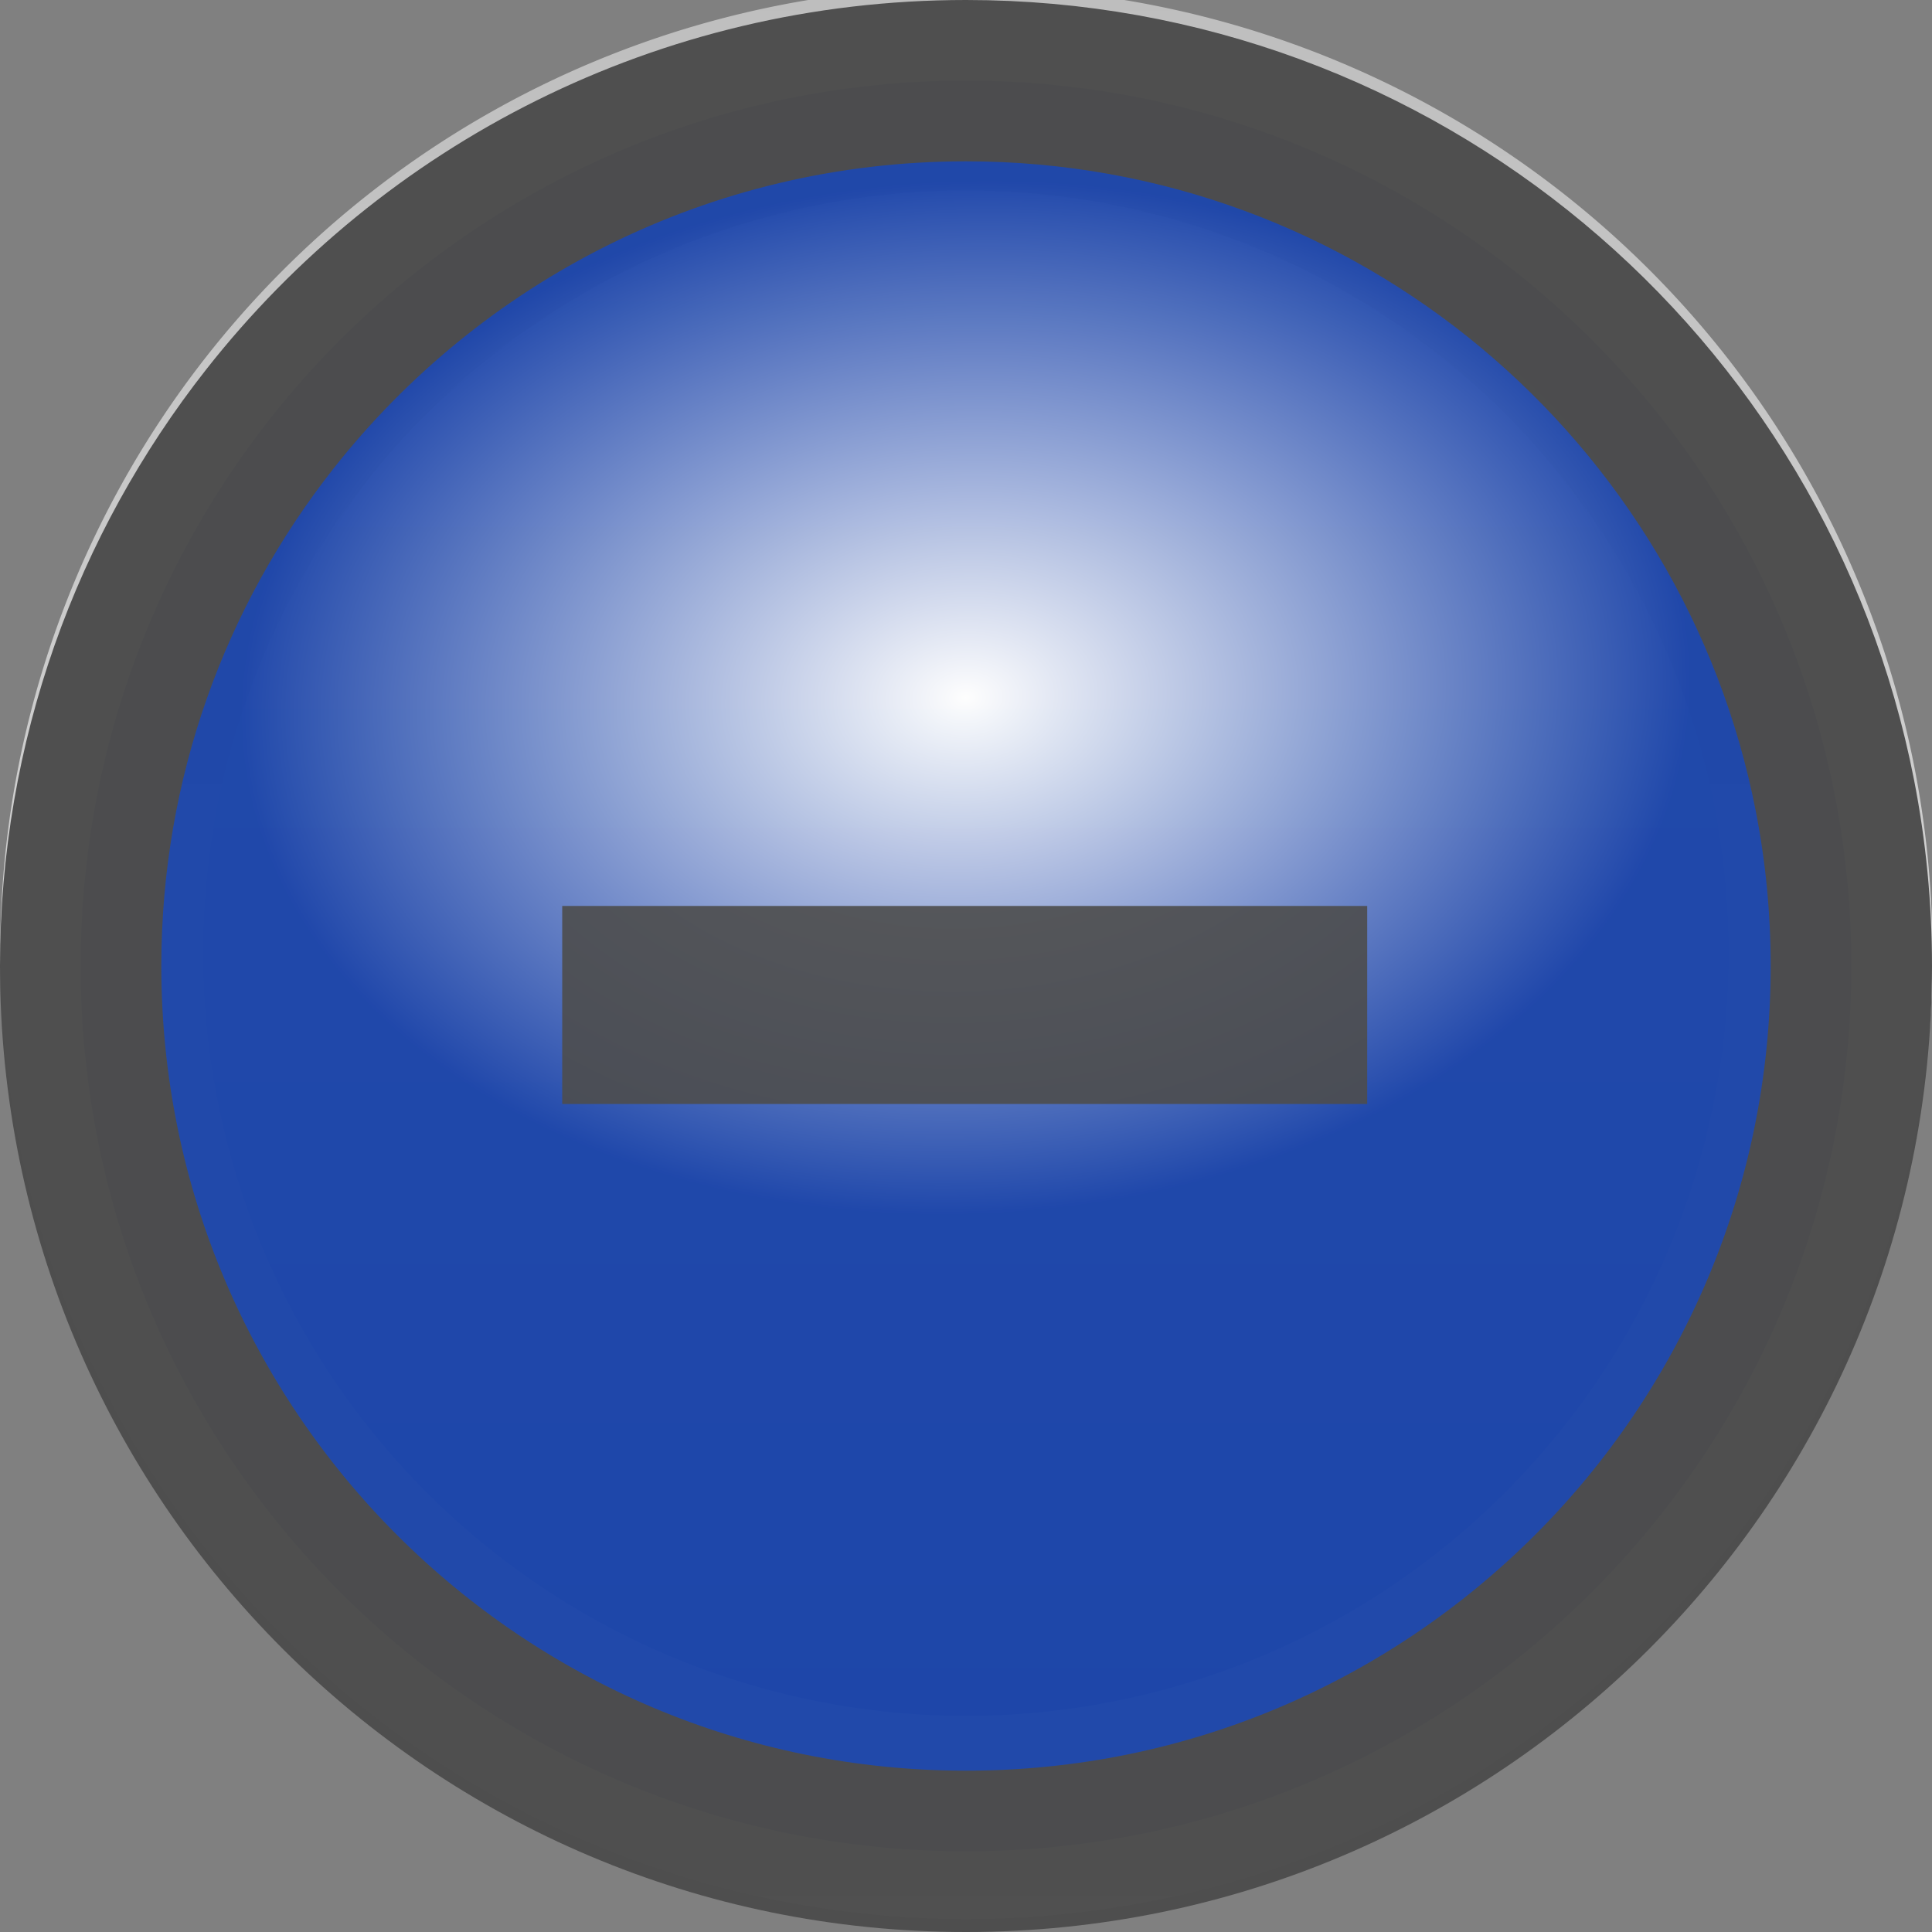 <?xml version="1.0" encoding="UTF-8" standalone="no"?>
<!-- Created with Inkscape (http://www.inkscape.org/) -->

<svg
   xmlns:dc="http://purl.org/dc/elements/1.1/"
   xmlns:cc="http://creativecommons.org/ns#"
   xmlns:rdf="http://www.w3.org/1999/02/22-rdf-syntax-ns#"
   xmlns:svg="http://www.w3.org/2000/svg"
   xmlns="http://www.w3.org/2000/svg"
   xmlns:xlink="http://www.w3.org/1999/xlink"
   xmlns:sodipodi="http://sodipodi.sourceforge.net/DTD/sodipodi-0.dtd"
   xmlns:inkscape="http://www.inkscape.org/namespaces/inkscape"
   width="24"
   height="24"
   id="svg2"
   version="1.1"
   inkscape:version="0.48+devel r"
   sodipodi:docname="radio-mixed-active-dark.svg"
   inkscape:export-filename="/home/serge/.themes/18test/gtk-3.0/assets/radio-mixed-active.png"
   inkscape:export-xdpi="73"
   inkscape:export-ydpi="73">
  <rect width="100%" height="100%" fill="#808080" stroke="none"/>
  <defs
     id="defs4">
    <radialGradient
       r="8.693"
       gradientTransform="matrix(1.047,0,0,1.052,-0.363,-0.42)"
       cx="7.658"
       cy="5.819"
       gradientUnits="userSpaceOnUse"
       id="radialGradient3809">
      <stop
         offset="0"
         style="stop-color:#dedeff;stop-opacity:1;"
         id="stop3811" />
      <stop
         offset="1"
         style="stop-color:#ffffff;stop-opacity:0.094"
         id="stop3813" />
    </radialGradient>
    <linearGradient
       id="linearGradient3777">
      <stop
         id="stop3779"
         offset="0"
         style="stop-color:#000000;stop-opacity:0.227;" />
      <stop
         id="stop3781"
         offset="1"
         style="stop-color:#000000;stop-opacity:0;" />
    </linearGradient>
    <linearGradient
       id="linearGradient3767">
      <stop
         style="stop-color:#ffffff;stop-opacity:0.882;"
         offset="0"
         id="stop3769" />
      <stop
         style="stop-color:#1e46aa;stop-opacity:1;"
         offset="1"
         id="stop3771" />
    </linearGradient>
    <linearGradient
       id="linearGradient3757">
      <stop
         style="stop-color:#bebebe;stop-opacity:1;"
         offset="0"
         id="stop3759" />
      <stop
         style="stop-color:#e6e6e6;stop-opacity:1;"
         offset="1"
         id="stop3761" />
    </linearGradient>
    <linearGradient
       inkscape:collect="always"
       xlink:href="#linearGradient3757"
       id="linearGradient3763"
       x1="13"
       y1="4"
       x2="13"
       y2="19"
       gradientUnits="userSpaceOnUse" />
    <linearGradient
       inkscape:collect="always"
       xlink:href="#linearGradient3767"
       id="linearGradient3797"
       gradientUnits="userSpaceOnUse"
       x1="13.333"
       y1="6"
       x2="13.333"
       y2="17" />
    <linearGradient
       inkscape:collect="always"
       xlink:href="#linearGradient3777"
       id="linearGradient3801"
       gradientUnits="userSpaceOnUse"
       x1="14.471"
       y1="17"
       x2="14.471"
       y2="6" />
    <radialGradient
       id="radialGradient16504-1"
       gradientUnits="userSpaceOnUse"
       cy="5.819"
       cx="7.658"
       gradientTransform="matrix(1.047,0,0,1.052,-0.363,-0.42)"
       r="8.693">
      <stop
         id="stop16500-8"
         style="stop-color:#ffffff;stop-opacity:1;"
         offset="0" />
      <stop
         id="stop16502-0"
         style="stop-color:#1e46aa;stop-opacity:1;"
         offset="1" />
    </radialGradient>
    <radialGradient
       r="8.693"
       cy="5.819"
       cx="7.658"
       gradientTransform="matrix(1.44,0,0,1.446,0.919,0.252)"
       gradientUnits="userSpaceOnUse"
       id="radialGradient3004"
       xlink:href="#radialGradient16504-1"
       inkscape:collect="always" />
    <radialGradient
       inkscape:collect="always"
       xlink:href="#radialGradient16504-1"
       id="radialGradient3035"
       gradientUnits="userSpaceOnUse"
       gradientTransform="matrix(1.035,-0.048,0.034,0.737,5.872,1023.106)"
       cx="7.658"
       cy="5.819"
       r="8.693"
       fx="7.658"
       fy="5.819" />
  </defs>
  <sodipodi:namedview
     id="base"
     pagecolor="#ffffff"
     bordercolor="#666666"
     borderopacity="1.0"
     inkscape:pageopacity="0.0"
     inkscape:pageshadow="2"
     inkscape:zoom="15.503906"
     inkscape:cx="-0.76190476"
     inkscape:cy="14.560256"
     inkscape:document-units="px"
     inkscape:current-layer="layer1"
     showgrid="true"
     showguides="true"
     inkscape:guide-bbox="true"
     inkscape:window-width="1366"
     inkscape:window-height="708"
     inkscape:window-x="0"
     inkscape:window-y="31"
     inkscape:window-maximized="1"
     fit-margin-top="0"
     fit-margin-left="0"
     fit-margin-right="0"
     fit-margin-bottom="0">
    <inkscape:grid
       type="xygrid"
       id="grid2985"
       empspacing="5"
       visible="true"
       enabled="true"
       snapvisiblegridlinesonly="true"
       originx="-2px"
       originy="-2px" />
  </sodipodi:namedview>
  <g
     inkscape:label="Layer 1"
     inkscape:groupmode="layer"
     id="layer1"
     transform="translate(-2,-1018.362)">
    <g
       id="g4399"
       transform="matrix(1.263,0,0,1.263,-0.526,-284.411)">
      <path
         transform="matrix(1.267,0,0,1.267,-4.333,1026.295)"
         d="M 20,11.5 A 7.5,7.5 0 0 1 12.5,19 7.5,7.5 0 0 1 5,11.5 7.5,7.5 0 0 1 12.5,4 7.5,7.5 0 0 1 20,11.5 Z"
         sodipodi:ry="7.5"
         sodipodi:rx="7.5"
         sodipodi:cy="11.5"
         sodipodi:cx="12.5"
         id="path2987"
         style="fill:url(#linearGradient3763);fill-opacity:1;stroke:none"
         sodipodi:type="arc" />
      <path
         sodipodi:type="arc"
         style="fill:url(#linearGradient3801);fill-opacity:1;stroke:none"
         id="path3775"
         sodipodi:cx="13"
         sodipodi:cy="11.5"
         sodipodi:rx="5"
         sodipodi:ry="5.5"
         d="M 18,11.5 A 5,5.5 0 0 1 13,17 5,5.5 0 0 1 8,11.5 5,5.5 0 0 1 13,6 a 5,5.5 0 0 1 5,5.5 z"
         transform="matrix(1.7,0,0,-1.545,-10.6,1058.635)" />
      <path
         transform="matrix(1.5,0,0,1.364,-8,1025.18)"
         d="M 18,11.5 A 5,5.5 0 0 1 13,17 5,5.5 0 0 1 8,11.5 5,5.5 0 0 1 13,6 a 5,5.5 0 0 1 5,5.5 z"
         sodipodi:ry="5.5"
         sodipodi:rx="5"
         sodipodi:cy="11.5"
         sodipodi:cx="13"
         id="path3765"
         style="fill:url(#linearGradient3797);fill-opacity:1;stroke:none"
         sodipodi:type="arc" />
    </g>
    <path
       inkscape:connector-curvature="0"
       id="path2394-32"
       style="opacity:0.979;color:#000000;fill:url(#radialGradient3035);fill-opacity:1;stroke:#4d4d4d;stroke-width:2.004;enable-background:accumulate;stroke-opacity:1"
       d="m 3.002,1030.362 c 0,-2.563 0.877,-4.921 2.347,-6.791 2.014,-2.562 5.14,-4.207 8.651,-4.207 5.35,0 9.808,3.82 10.794,8.881 0.134,0.685 0.204,1.393 0.204,2.117 0,6.074 -4.924,10.998 -10.998,10.998 -6.074,0 -10.998,-4.924 -10.998,-10.998 z"
       clip-rule="evenodd"
       sodipodi:nodetypes="sssssss" />
    <rect
       style="opacity:0.91;fill:#4d4d4d;fill-opacity:1;fill-rule:evenodd;stroke:none"
       id="rect3285"
       width="10"
       height="2.46"
       x="8.984"
       y="1029.616" />
  </g>
</svg>
